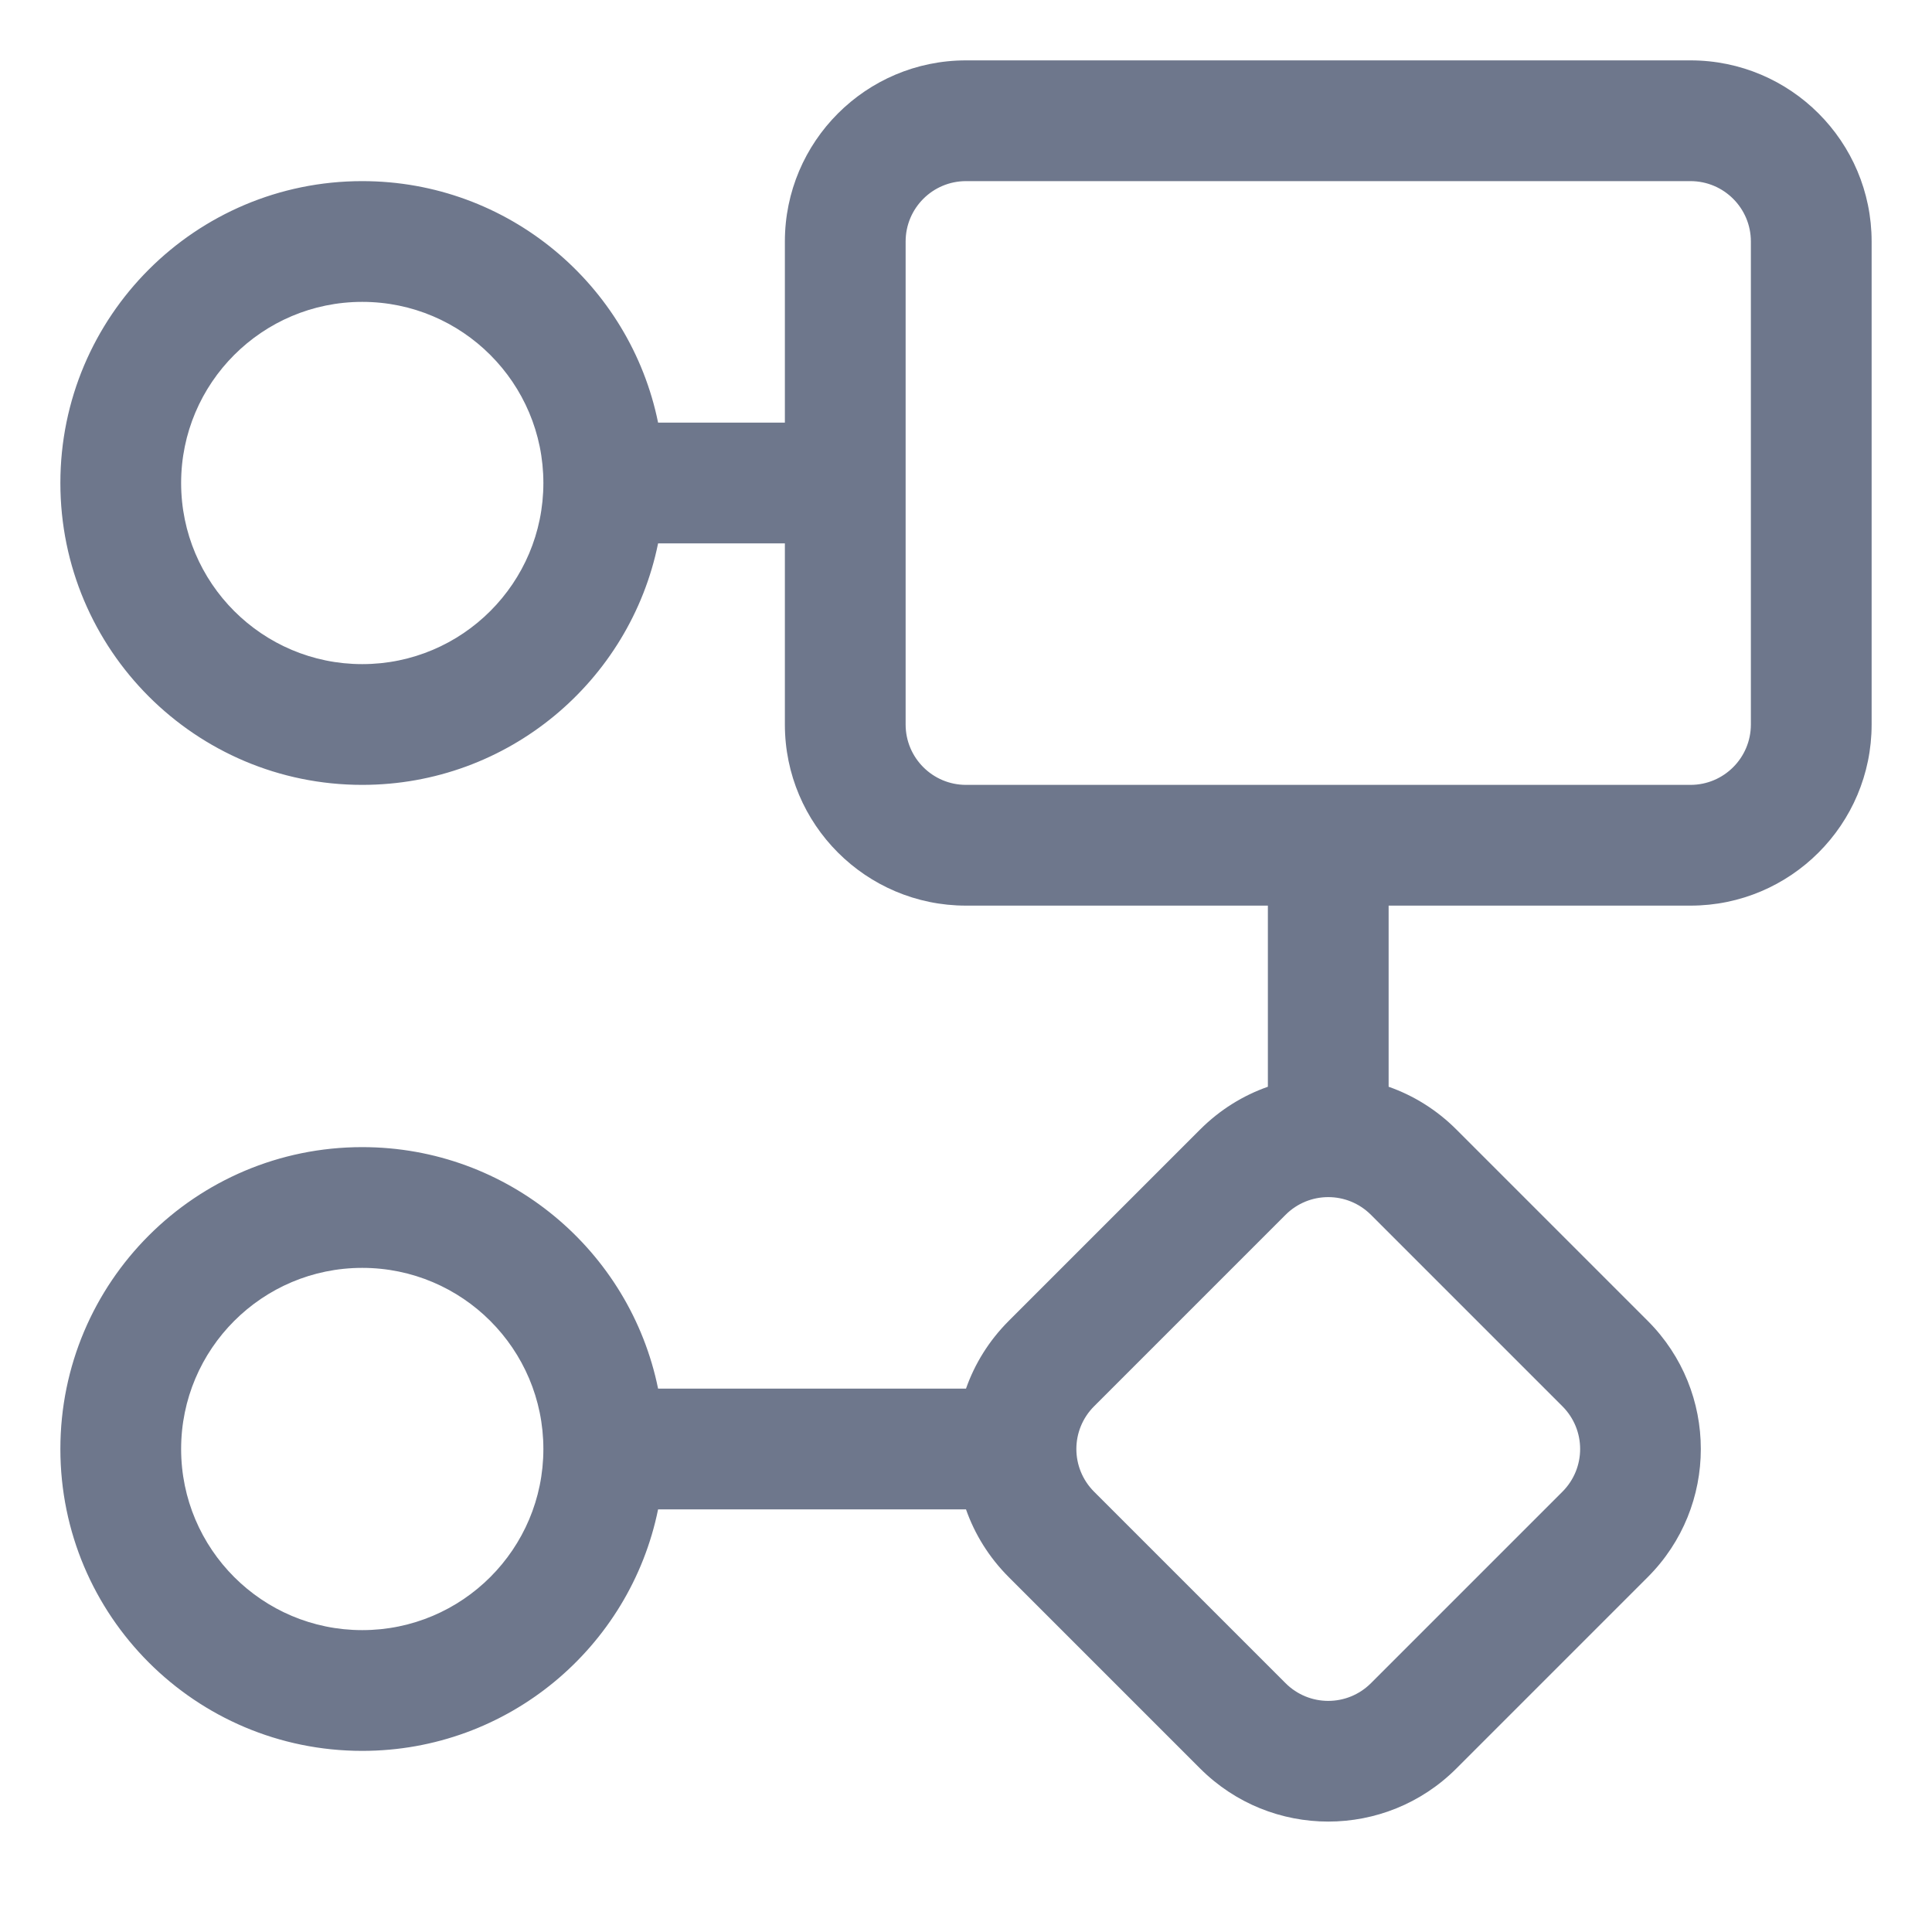 <svg width="16" height="16" viewBox="0 0 16 16" fill="none" xmlns="http://www.w3.org/2000/svg">
<g clip-path="url(#clip0_1203_9893)">
<path fill-rule="evenodd" clip-rule="evenodd" d="M6.5 2C6.5 1.172 7.172 0.5 8 0.5H14C14.828 0.5 15.5 1.172 15.5 2V6C15.5 6.828 14.828 7.5 14 7.5H11.5V9C11.705 9.072 11.897 9.19 12.061 9.354L13.646 10.939C14.232 11.525 14.232 12.475 13.646 13.061L12.061 14.646C11.475 15.232 10.525 15.232 9.939 14.646L8.354 13.061C8.19 12.897 8.072 12.705 8 12.5H5.45C5.218 13.641 4.209 14.5 3 14.5C1.619 14.5 0.5 13.381 0.5 12C0.5 10.619 1.619 9.5 3 9.5C4.209 9.5 5.218 10.359 5.45 11.5H8C8.072 11.295 8.19 11.103 8.354 10.939L9.939 9.354C10.103 9.19 10.295 9.072 10.5 9V7.5H8C7.172 7.5 6.5 6.828 6.5 6V4.5H5.45C5.218 5.641 4.209 6.5 3 6.5C1.619 6.5 0.5 5.381 0.5 4C0.5 2.619 1.619 1.5 3 1.5C4.209 1.5 5.218 2.359 5.45 3.5H6.5V2ZM4.5 4C4.5 3.172 3.828 2.5 3 2.5C2.172 2.5 1.5 3.172 1.5 4C1.5 4.828 2.172 5.5 3 5.5C3.828 5.5 4.5 4.828 4.5 4ZM7.5 4V6C7.5 6.276 7.724 6.5 8 6.5H11H14C14.276 6.5 14.5 6.276 14.5 6V2C14.5 1.724 14.276 1.5 14 1.5H8C7.724 1.5 7.5 1.724 7.5 2V4ZM3 10.5C3.828 10.5 4.5 11.172 4.5 12C4.5 12.828 3.828 13.5 3 13.5C2.172 13.5 1.5 12.828 1.5 12C1.5 11.172 2.172 10.5 3 10.5ZM12.939 11.646L11.354 10.061C11.158 9.865 10.842 9.865 10.646 10.061L9.061 11.646C8.865 11.842 8.865 12.158 9.061 12.354L10.646 13.939C10.842 14.135 11.158 14.135 11.354 13.939L12.939 12.354C13.135 12.158 13.135 11.842 12.939 11.646Z" fill="#6E778C"/>
</g>
<defs>
<clipPath id="clip0_1203_9893">
<rect width="16" height="16" fill="white"/>
</clipPath>
</defs>
</svg>
